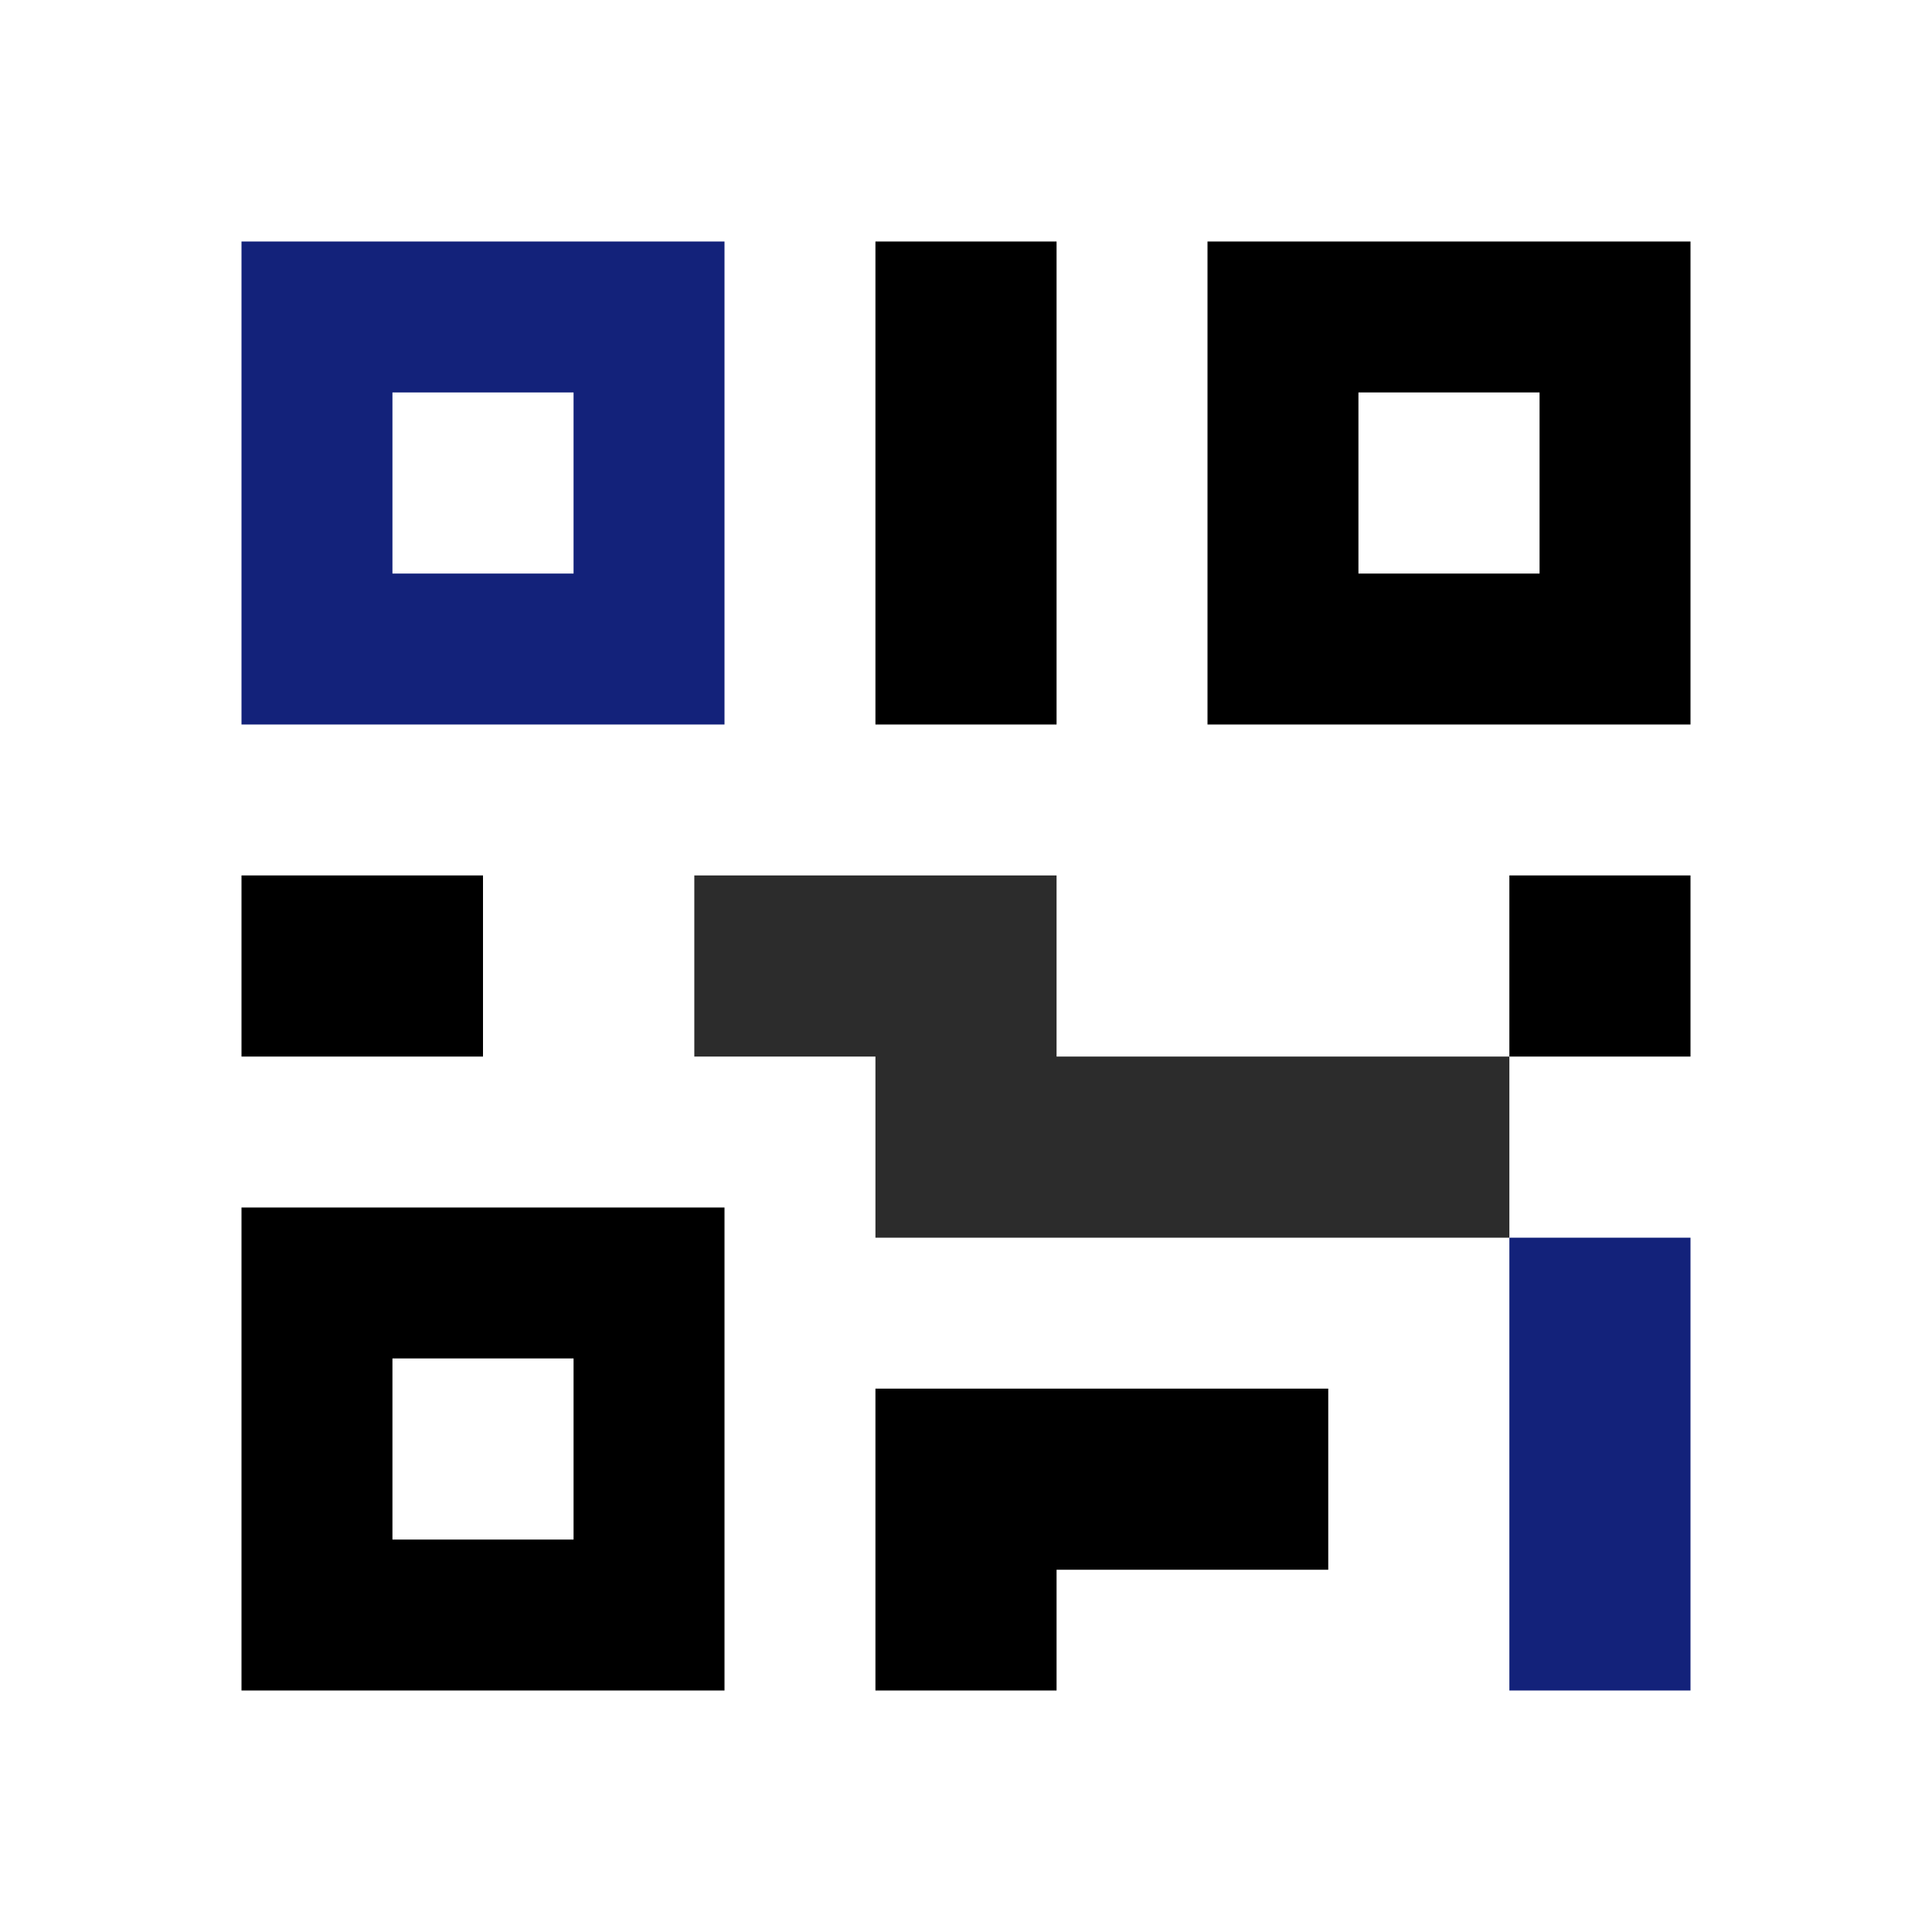 <?xml version="1.0" standalone="no"?><!DOCTYPE svg PUBLIC "-//W3C//DTD SVG 1.1//EN" "http://www.w3.org/Graphics/SVG/1.1/DTD/svg11.dtd"><svg t="1608000070203" class="icon" viewBox="0 0 1024 1024" version="1.1" xmlns="http://www.w3.org/2000/svg" p-id="19963" width="32" height="32" xmlns:xlink="http://www.w3.org/1999/xlink"><defs><style type="text/css"></style></defs><path d="M640 128l0 256 256 0L896 128 640 128zM816 304l-96 0 0-96 96 0L816 304z" p-id="19964" data-spm-anchor-id="a313x.7781069.0.i78" class=""></path><path d="M128 464l128 0 0 96-128 0 0-96Z" p-id="19965"></path><path d="M800 464l96 0 0 96-96 0 0-96Z" p-id="19966"></path><path d="M464 816 464 896 560 896 560 832 704 832 704 736 464 736Z" p-id="19967"></path><path d="M464 128l96 0 0 256-96 0 0-256Z" p-id="19968"></path><path d="M800 656l96 0 0 240-96 0 0-240Z" p-id="19969" data-spm-anchor-id="a313x.7781069.0.i81" class="selected" fill="#13227a"></path><path d="M128 896l256 0 0-256L128 640 128 896zM208 720l96 0 0 96-96 0L208 720z" p-id="19970" data-spm-anchor-id="a313x.7781069.0.i79" class=""></path><path d="M384 128 128 128l0 256 256 0L384 128zM304 304l-96 0 0-96 96 0L304 304z" p-id="19971" data-spm-anchor-id="a313x.7781069.0.i80" class="selected" fill="#13227a"></path><path d="M560 464 464 464 368 464 368 560 464 560 464 656 560 656 800 656 800 560 560 560Z" p-id="19972" data-spm-anchor-id="a313x.7781069.0.i77" class="" fill="#2c2c2c"></path></svg>